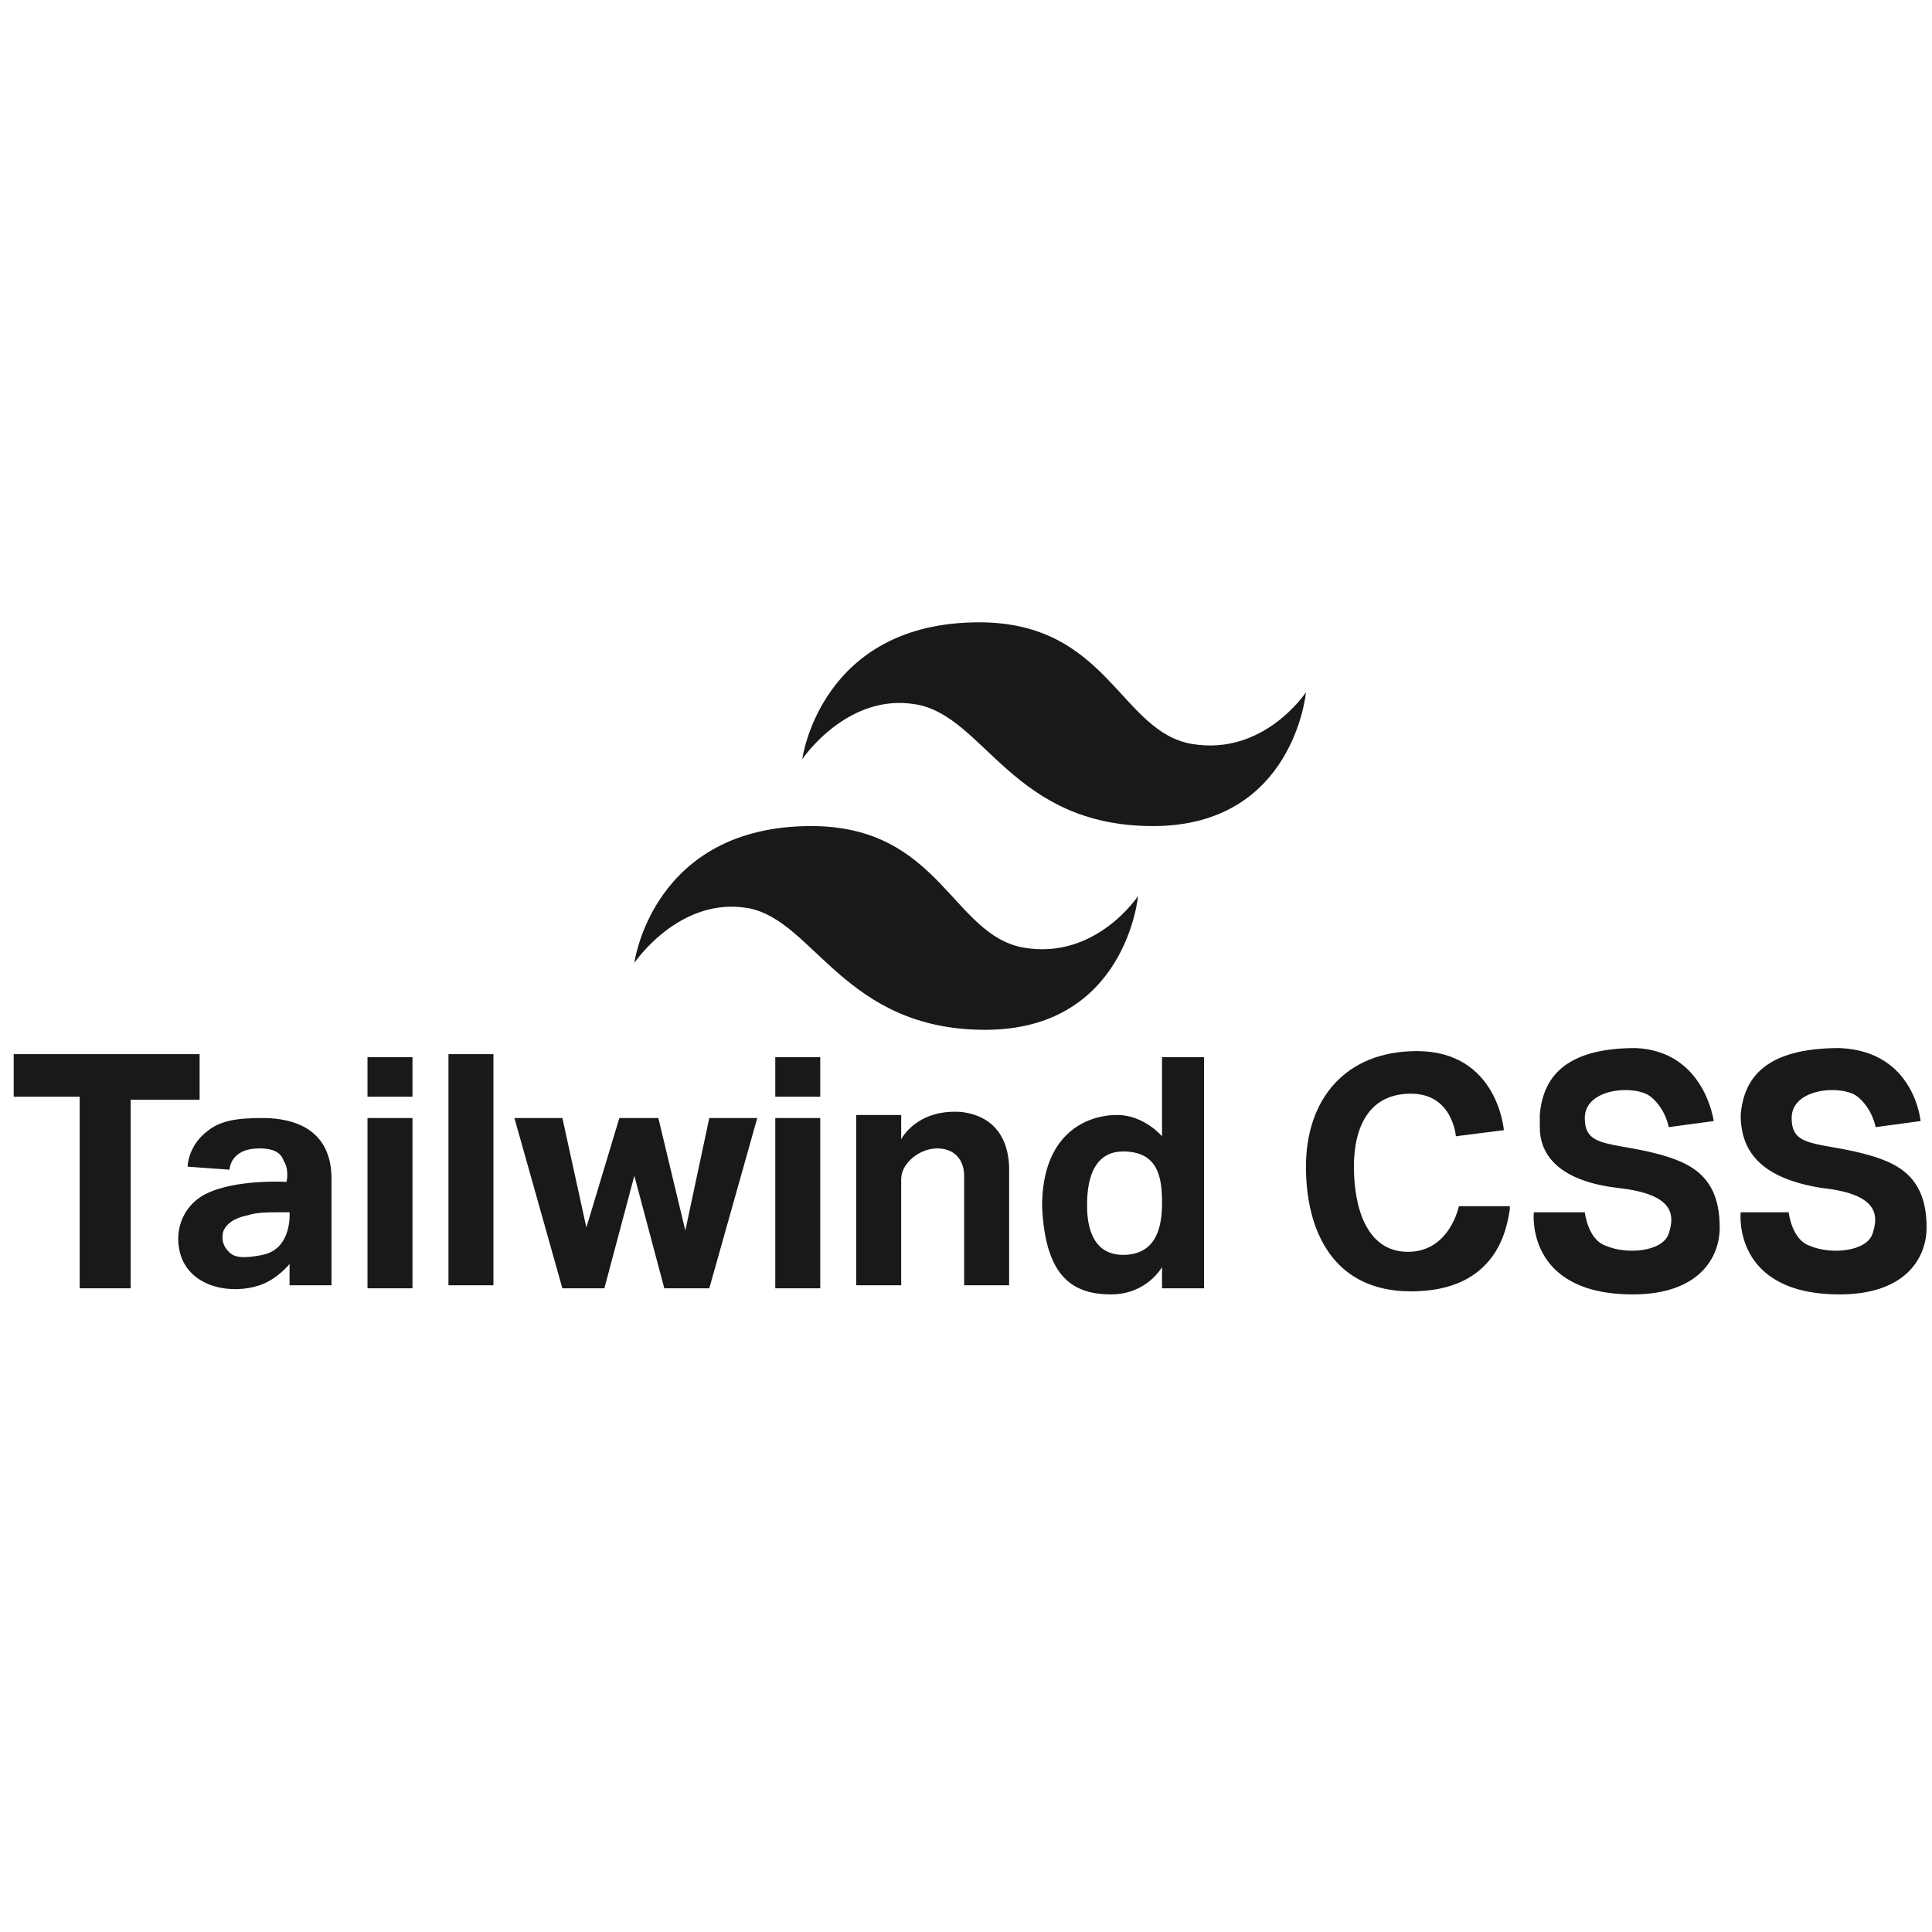 <svg width="101" height="101" viewBox="0 0 101 101" fill="none" xmlns="http://www.w3.org/2000/svg">
<g clip-path="url(#clip0_2358_6311)">
<g clip-path="url(#clip1_2358_6311)">
<path d="M100.403 58.606L98.052 58.924C98.052 58.924 97.895 57.97 97.112 57.334C96.328 56.698 93.663 56.857 93.663 58.447C93.663 59.877 94.761 59.718 96.955 60.196C98.993 60.672 100.717 61.308 100.717 64.17C100.717 65.76 99.62 67.668 96.171 67.668C90.529 67.668 90.999 63.375 90.999 63.375H93.507C93.507 63.375 93.663 64.806 94.604 65.124C95.701 65.601 97.582 65.442 97.895 64.488C98.209 63.534 98.209 62.421 95.231 62.103C92.253 61.626 90.999 60.355 90.999 58.288C91.156 56.38 92.253 54.79 96.171 54.79C100.09 54.949 100.403 58.606 100.403 58.606ZM89.588 58.606L87.237 58.924C87.237 58.924 87.08 57.97 86.297 57.334C85.513 56.698 82.849 56.857 82.849 58.447C82.849 59.877 83.946 59.718 86.14 60.196C88.178 60.672 89.902 61.308 89.902 64.17C89.902 65.76 88.805 67.668 85.356 67.668C79.714 67.668 80.184 63.375 80.184 63.375H82.849C82.849 63.375 83.005 64.806 83.946 65.124C85.043 65.601 86.924 65.442 87.237 64.488C87.551 63.534 87.551 62.421 84.573 62.103C81.908 61.785 80.497 60.672 80.497 58.924V58.288C80.654 56.38 81.751 54.79 85.513 54.79C89.118 54.949 89.588 58.606 89.588 58.606ZM76.265 63.057H78.93V63.216C78.773 64.17 78.303 67.509 73.758 67.509C69.682 67.509 68.272 64.329 68.272 60.99C68.272 57.493 70.309 54.949 74.071 54.949C78.303 54.949 78.617 59.083 78.617 59.083L76.109 59.401C76.109 59.401 75.952 57.175 73.758 57.175C71.563 57.175 70.779 58.924 70.779 60.99C70.779 63.057 71.406 65.442 73.601 65.442C75.795 65.442 76.265 63.057 76.265 63.057ZM62.943 55.267V67.35H60.748V66.237C60.748 66.237 59.964 67.668 58.084 67.668C56.046 67.668 54.635 66.714 54.479 63.057C54.479 59.242 56.83 58.288 58.397 58.288C59.808 58.288 60.748 59.401 60.748 59.401V55.267H62.943ZM60.748 62.898C60.748 61.626 60.591 60.196 58.711 60.196C56.83 60.196 56.83 62.421 56.83 63.057C56.83 63.852 56.986 65.601 58.711 65.601C60.435 65.601 60.748 64.17 60.748 62.898ZM52.754 61.308V67.191H50.403V61.467C50.403 60.672 49.933 60.036 48.993 60.036C48.052 60.036 47.112 60.831 47.112 61.626V67.191H44.761V58.288H47.112V59.56C47.112 59.56 47.895 57.97 50.247 58.129C52.911 58.447 52.754 60.99 52.754 61.308ZM40.529 58.447H42.88V67.35H40.529V58.447ZM40.529 55.267H42.88V57.334H40.529V55.267ZM39.588 58.447L37.08 67.35H34.729L33.162 61.467L31.595 67.35H29.4L26.892 58.447H29.4L30.654 64.17L32.378 58.447H34.416L35.827 64.329L37.08 58.447H39.588ZM23.444 55.108H25.795V67.191H23.444V55.108ZM19.212 58.447H21.563V67.35H19.212V58.447ZM19.212 55.267H21.563V57.334H19.212V55.267ZM17.331 61.626V67.191H15.137V66.078C15.137 66.078 14.51 66.873 13.569 67.191C12.159 67.668 10.121 67.35 9.494 65.76C9.024 64.488 9.494 63.057 10.748 62.421C12.316 61.626 14.98 61.785 14.98 61.785C14.98 61.785 15.137 61.149 14.823 60.672C14.667 60.196 14.196 60.036 13.569 60.036C12.002 60.036 12.002 61.149 12.002 61.149L9.808 60.99C9.808 60.99 9.808 59.877 10.905 59.083C11.532 58.606 12.316 58.447 13.726 58.447C15.45 58.447 17.331 59.083 17.331 61.626ZM13.726 65.601C15.294 65.283 15.137 63.375 15.137 63.375H14.51C14.04 63.375 13.413 63.375 12.943 63.534C12.159 63.693 11.845 64.011 11.689 64.329C11.532 64.806 11.689 65.283 12.159 65.601C12.472 65.76 12.943 65.76 13.726 65.601ZM10.435 55.108V57.493H6.83V67.35H4.165V57.334H0.717V55.108H10.435Z" fill="#191919"/>
<path d="M68.272 36.19C68.272 36.19 66.077 39.528 62.316 38.892C58.554 38.256 57.927 32.533 51.187 32.533C42.88 32.533 41.94 39.687 41.94 39.687C41.94 39.687 44.291 36.19 47.896 36.825C51.501 37.461 52.911 43.185 60.278 43.185C67.645 43.185 68.272 36.19 68.272 36.19Z" fill="#191919"/>
<path d="M59.494 46.841C59.494 46.841 57.3 50.18 53.538 49.544C49.776 48.908 49.15 43.185 42.41 43.185C34.102 43.185 33.162 50.339 33.162 50.339C33.162 50.339 35.513 46.841 39.118 47.477C42.566 48.113 44.134 53.836 51.501 53.836C58.867 53.836 59.494 46.841 59.494 46.841Z" fill="#191919"/>
</g>
</g>
<defs>
<clipPath id="clip0_2358_6311">
<rect width="100" height="100" fill="white" transform="translate(0.717 0.1)"/>
</clipPath>
<clipPath id="clip1_2358_6311">
<rect width="100" height="35.135" fill="white" transform="translate(0.717 32.533)"/>
</clipPath>
</defs>
</svg>
